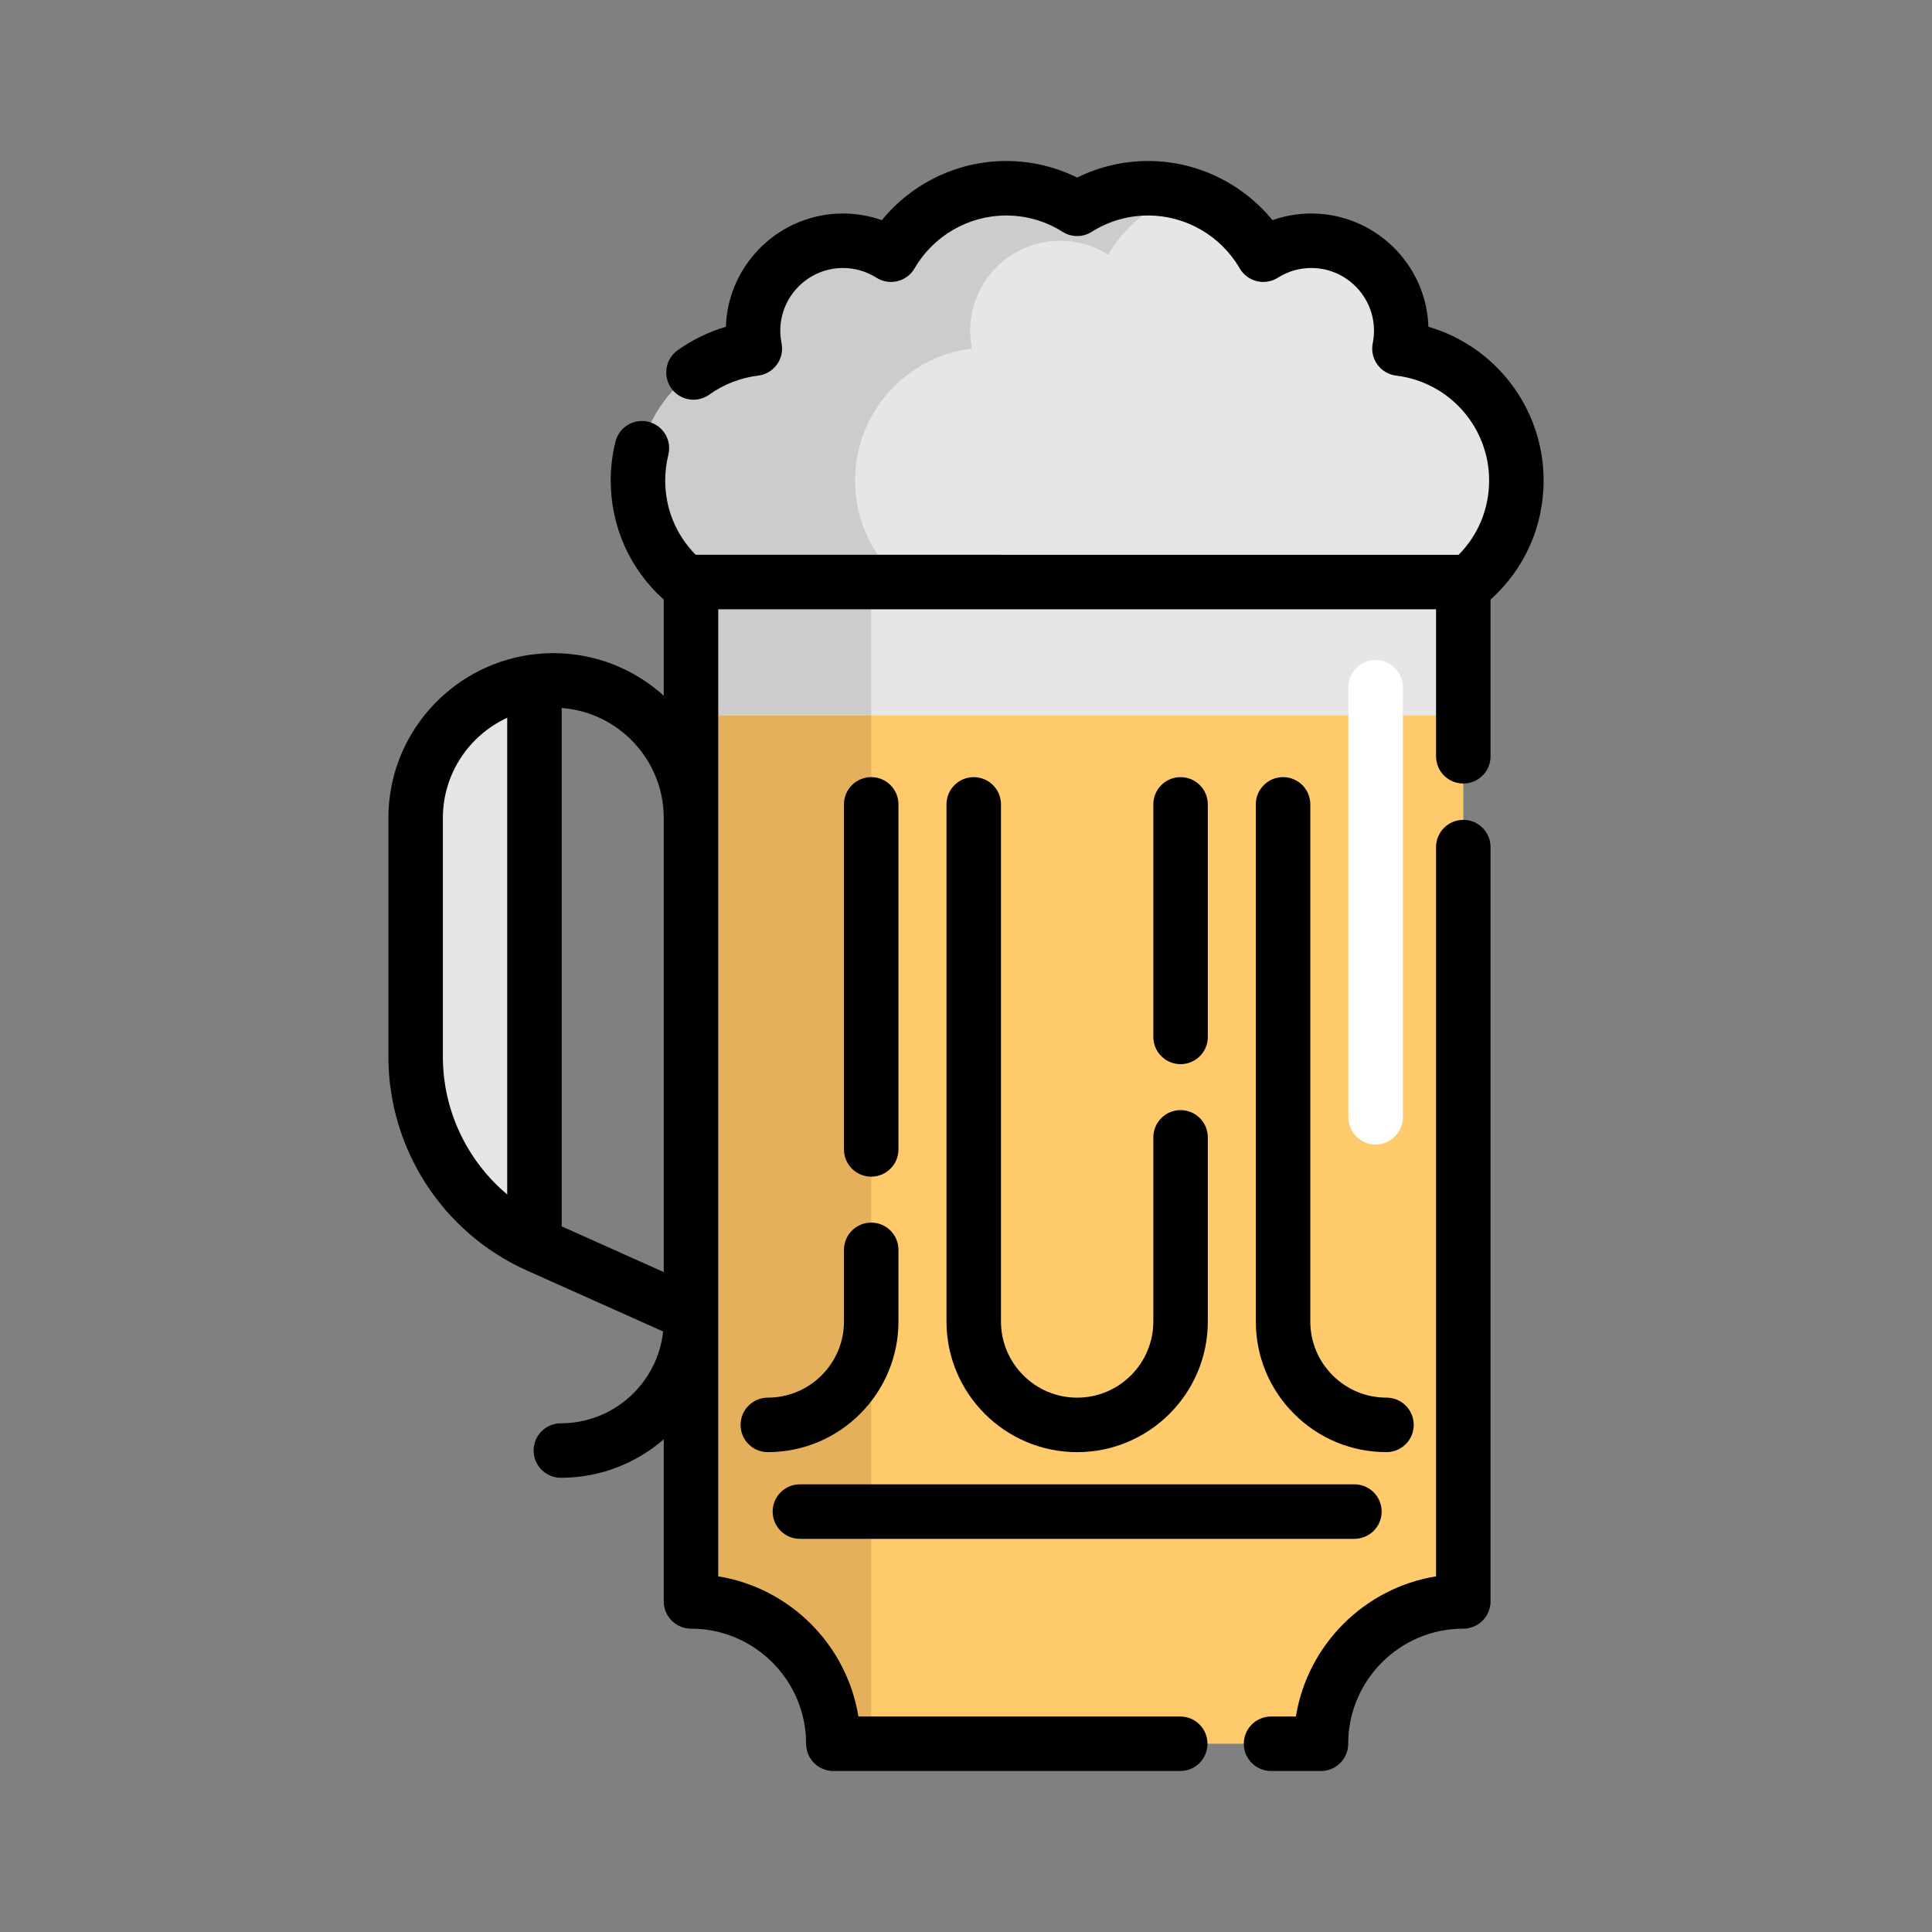 <svg version="1.1" id="Layer_1" xmlns="http://www.w3.org/2000/svg" xmlns:xlink="http://www.w3.org/1999/xlink" viewBox="-51.2 -51.2 614.40 614.40" xml:space="preserve" width="199px" height="199px" fill="#000000" stroke="#000000" stroke-width="0.005" transform="rotate(0)"><rect x="-51.2" y="-51.2" width="614.40" height="614.40" fill="#808080" stroke="none"/><g id="SVGRepo_bgCarrier" stroke-width="0"></g><g id="SVGRepo_tracerCarrier" stroke-linecap="round" stroke-linejoin="round"></g><g id="SVGRepo_iconCarrier"> <path style="fill:#FFCA6C;" d="M414.154,133.889v324.175c-25.007,0-45.273,20.266-45.273,45.273H213.82 c0-25.007-20.279-45.273-45.273-45.273V133.889H414.154z"></path> <path style="fill:#E5B05C;" d="M225.858,133.889v369.447H213.82c0-25.007-20.279-45.273-45.273-45.273V133.889H225.858z"></path> <path style="fill:#E6E6E6;" d="M168.544,135.419c-10.244-7.725-16.864-19.999-16.864-33.813c0-21.622,16.234-39.439,37.171-41.957 c-0.364-1.833-0.574-3.737-0.574-5.669c0-15.815,12.819-28.62,28.62-28.62c5.626,0,10.832,1.637,15.255,4.436 c7.321-12.637,20.966-21.132,36.612-21.132c8.313,0,16.053,2.394,22.588,6.536c6.536-4.143,14.275-6.536,22.574-6.536 c15.646,0,29.291,8.495,36.612,21.132c4.422-2.799,9.642-4.436,15.255-4.436c15.801,0,28.62,12.805,28.62,28.62 c0,1.932-0.196,3.834-0.574,5.669c20.951,2.52,37.185,20.335,37.185,41.957c0,13.813-6.619,26.087-16.879,33.813"></path> <path style="fill:#CCCCCC;" d="M220.729,101.606c0-21.623,16.234-39.439,37.171-41.957c-0.364-1.833-0.574-3.737-0.574-5.669 c0-15.815,12.819-28.62,28.62-28.62c5.626,0,10.832,1.637,15.255,4.436c5.378-9.284,14.177-16.318,24.669-19.404 c-3.788-1.115-7.792-1.728-11.943-1.728c-8.299,0-16.038,2.394-22.574,6.536c-6.536-4.143-14.276-6.536-22.589-6.536 c-15.647,0-29.291,8.495-36.612,21.132c-4.422-2.799-9.629-4.436-15.255-4.436c-15.801,0-28.62,12.805-28.62,28.62 c0,1.932,0.21,3.834,0.574,5.669c-20.937,2.52-37.171,20.335-37.171,41.957c0,13.813,6.619,26.087,16.864,33.812h69.048 C227.348,127.693,220.729,115.419,220.729,101.606z"></path> <rect x="168.546" y="135.414" style="fill:#E6E6E6;" width="245.609" height="40.905"></rect> <rect x="168.546" y="135.414" style="fill:#CCCCCC;" width="57.313" height="40.905"></rect> <g> <path style="fill:#E6E6E6;" d="M118.764,165.576v178.815c-23.038-10.836-37.797-34.015-37.797-59.545v-75.888 c0-12.088,4.895-23.038,12.829-30.961C100.389,171.39,109.065,166.906,118.764,165.576z"></path> </g> <path style="fill:#FFFFFF;" d="M386.26,312.768c-4.786,0-8.664-3.879-8.664-8.664V167.379c0-4.785,3.878-8.664,8.664-8.664 s8.664,3.879,8.664,8.664v136.724C394.924,308.889,391.044,312.768,386.26,312.768z"></path> <path d="M414.15,209.526c-4.786,0-8.664,3.879-8.664,8.664v231.908c-22.815,3.699-40.877,21.758-44.576,44.575h-7.899 c-4.786,0-8.664,3.879-8.664,8.664c0,4.785,3.878,8.664,8.664,8.664h15.868c4.786,0,8.664-3.879,8.664-8.664 c0-20.185,16.422-36.606,36.606-36.606c4.786,0,8.664-3.879,8.664-8.664V218.19C422.814,213.404,418.936,209.526,414.15,209.526z"></path> <path d="M258.459,195.94c-4.786,0-8.664,3.879-8.664,8.664v164.444c0,22.912,18.642,41.553,41.554,41.553 s41.553-18.64,41.553-41.553v-58.555c0-4.785-3.878-8.664-8.664-8.664s-8.664,3.879-8.664,8.664v58.555 c0,13.358-10.867,24.225-24.225,24.225c-13.358,0-24.226-10.867-24.226-24.225V204.604 C267.123,199.819,263.244,195.94,258.459,195.94z"></path> <path d="M324.236,287.213c4.786,0,8.664-3.879,8.664-8.664v-73.945c0-4.785-3.878-8.664-8.664-8.664 c-4.786,0-8.664,3.879-8.664,8.664v73.945C315.572,283.333,319.452,287.213,324.236,287.213z"></path> <path d="M356.832,195.937c-4.786,0-8.664,3.879-8.664,8.664v164.439c0,11.098,4.323,21.533,12.165,29.376 c7.837,7.853,18.274,12.178,29.389,12.178c4.786,0,8.664-3.879,8.664-8.664c0-4.785-3.878-8.664-8.664-8.664 c-6.478,0-12.561-2.518-17.129-7.098c-4.577-4.576-7.098-10.66-7.098-17.129V204.601 C365.496,199.816,361.618,195.937,356.832,195.937z"></path> <path d="M217.194,369.041c0,13.359-10.862,24.227-24.214,24.227c-4.786,0-8.664,3.879-8.664,8.664c0,4.785,3.878,8.664,8.664,8.664 c22.907,0,41.542-18.642,41.542-41.555v-22.77c0-4.785-3.878-8.664-8.664-8.664c-4.786,0-8.664,3.879-8.664,8.664V369.041z"></path> <path d="M225.858,322.991c4.786,0,8.664-3.879,8.664-8.664V204.602c0-4.785-3.878-8.664-8.664-8.664 c-4.786,0-8.664,3.879-8.664,8.664v109.724C217.194,319.111,221.073,322.991,225.858,322.991z"></path> <path d="M439.689,101.606c0-22.921-15.261-42.661-36.633-48.888c-0.668-19.976-17.127-36.022-37.262-36.022 c-4.227,0-8.397,0.722-12.347,2.116C343.852,7.051,329.327,0,313.927,0c-7.88,0-15.587,1.81-22.574,5.272 C284.364,1.81,276.652,0,268.764,0c-15.4,0-29.925,7.051-39.52,18.813c-3.95-1.395-8.119-2.116-12.347-2.116 c-20.14,0-36.602,16.05-37.265,36.031c-5.48,1.607-10.687,4.134-15.348,7.479c-3.888,2.789-4.78,8.202-1.992,12.09 c2.789,3.888,8.204,4.779,12.09,1.99c4.571-3.278,9.931-5.366,15.502-6.036c2.395-0.288,4.561-1.562,5.978-3.513 c1.416-1.952,1.955-4.406,1.487-6.773c-0.271-1.37-0.409-2.711-0.409-3.984c0-11.003,8.953-19.956,19.956-19.956 c3.751,0,7.425,1.07,10.621,3.094c1.992,1.26,4.412,1.655,6.699,1.093c2.288-0.561,4.251-2.032,5.432-4.072 c6.006-10.369,17.162-16.811,29.115-16.811c6.387,0,12.594,1.794,17.95,5.189c2.831,1.795,6.446,1.795,9.277,0 c5.356-3.395,11.558-5.189,17.936-5.189c11.953,0,23.109,6.441,29.114,16.811c1.181,2.04,3.142,3.51,5.431,4.072 c2.29,0.563,4.709,0.168,6.699-1.093c3.2-2.024,6.872-3.094,10.623-3.094c11.003,0,19.955,8.953,19.955,19.956 c0,1.33-0.133,2.648-0.395,3.92c-0.49,2.374,0.038,4.844,1.454,6.811c1.416,1.967,3.59,3.251,5.997,3.54 c16.849,2.026,29.555,16.366,29.555,33.355c0,8.993-3.492,17.364-9.7,23.624H170.037c-6.203-6.261-9.692-14.633-9.692-23.624 c0-2.767,0.335-5.515,0.997-8.17c1.158-4.644-1.668-9.346-6.312-10.502c-4.636-1.156-9.346,1.669-10.502,6.311 c-1.003,4.025-1.512,8.184-1.512,12.361c0,14.646,6.105,28.204,16.866,37.865v30.567c-9.304-8.405-21.624-13.532-35.121-13.532 c-2.267,0-4.494,0.161-6.685,0.441c-0.271,0.022-0.538,0.057-0.802,0.102c-25.386,3.646-44.962,25.528-44.962,51.906v75.888 c0,29.333,17.3,56.028,44.075,68.009l43.302,19.377c-1.765,16.389-15.678,29.193-32.528,29.193c-4.786,0-8.664,3.879-8.664,8.664 c0,4.785,3.878,8.664,8.664,8.664c12.503,0,23.941-4.619,32.721-12.226v51.541c0,4.785,3.878,8.664,8.664,8.664 c20.185,0,36.606,16.421,36.606,36.606c0,4.785,3.878,8.664,8.664,8.664H324.13c4.786,0,8.664-3.879,8.664-8.664 c0-4.785-3.878-8.664-8.664-8.664H221.784c-3.699-22.815-21.76-40.876-44.575-44.575v-307.54h228.275v46.751 c0,4.785,3.878,8.664,8.664,8.664c4.786,0,8.664-3.879,8.664-8.664v-49.838C433.582,129.813,439.689,116.254,439.689,101.606z M159.883,208.955v144.378l-32.454-14.523V173.947C145.551,175.314,159.883,190.488,159.883,208.955z M89.64,284.843v-75.888 c0-14.134,8.397-26.335,20.46-31.901v151.603C97.349,317.955,89.64,301.99,89.64,284.843z"></path> <path d="M203.178,438.166h176.339c4.786,0,8.664-3.879,8.664-8.664s-3.878-8.664-8.664-8.664H203.178 c-4.786,0-8.664,3.879-8.664,8.664S198.393,438.166,203.178,438.166z"></path> </g></svg>